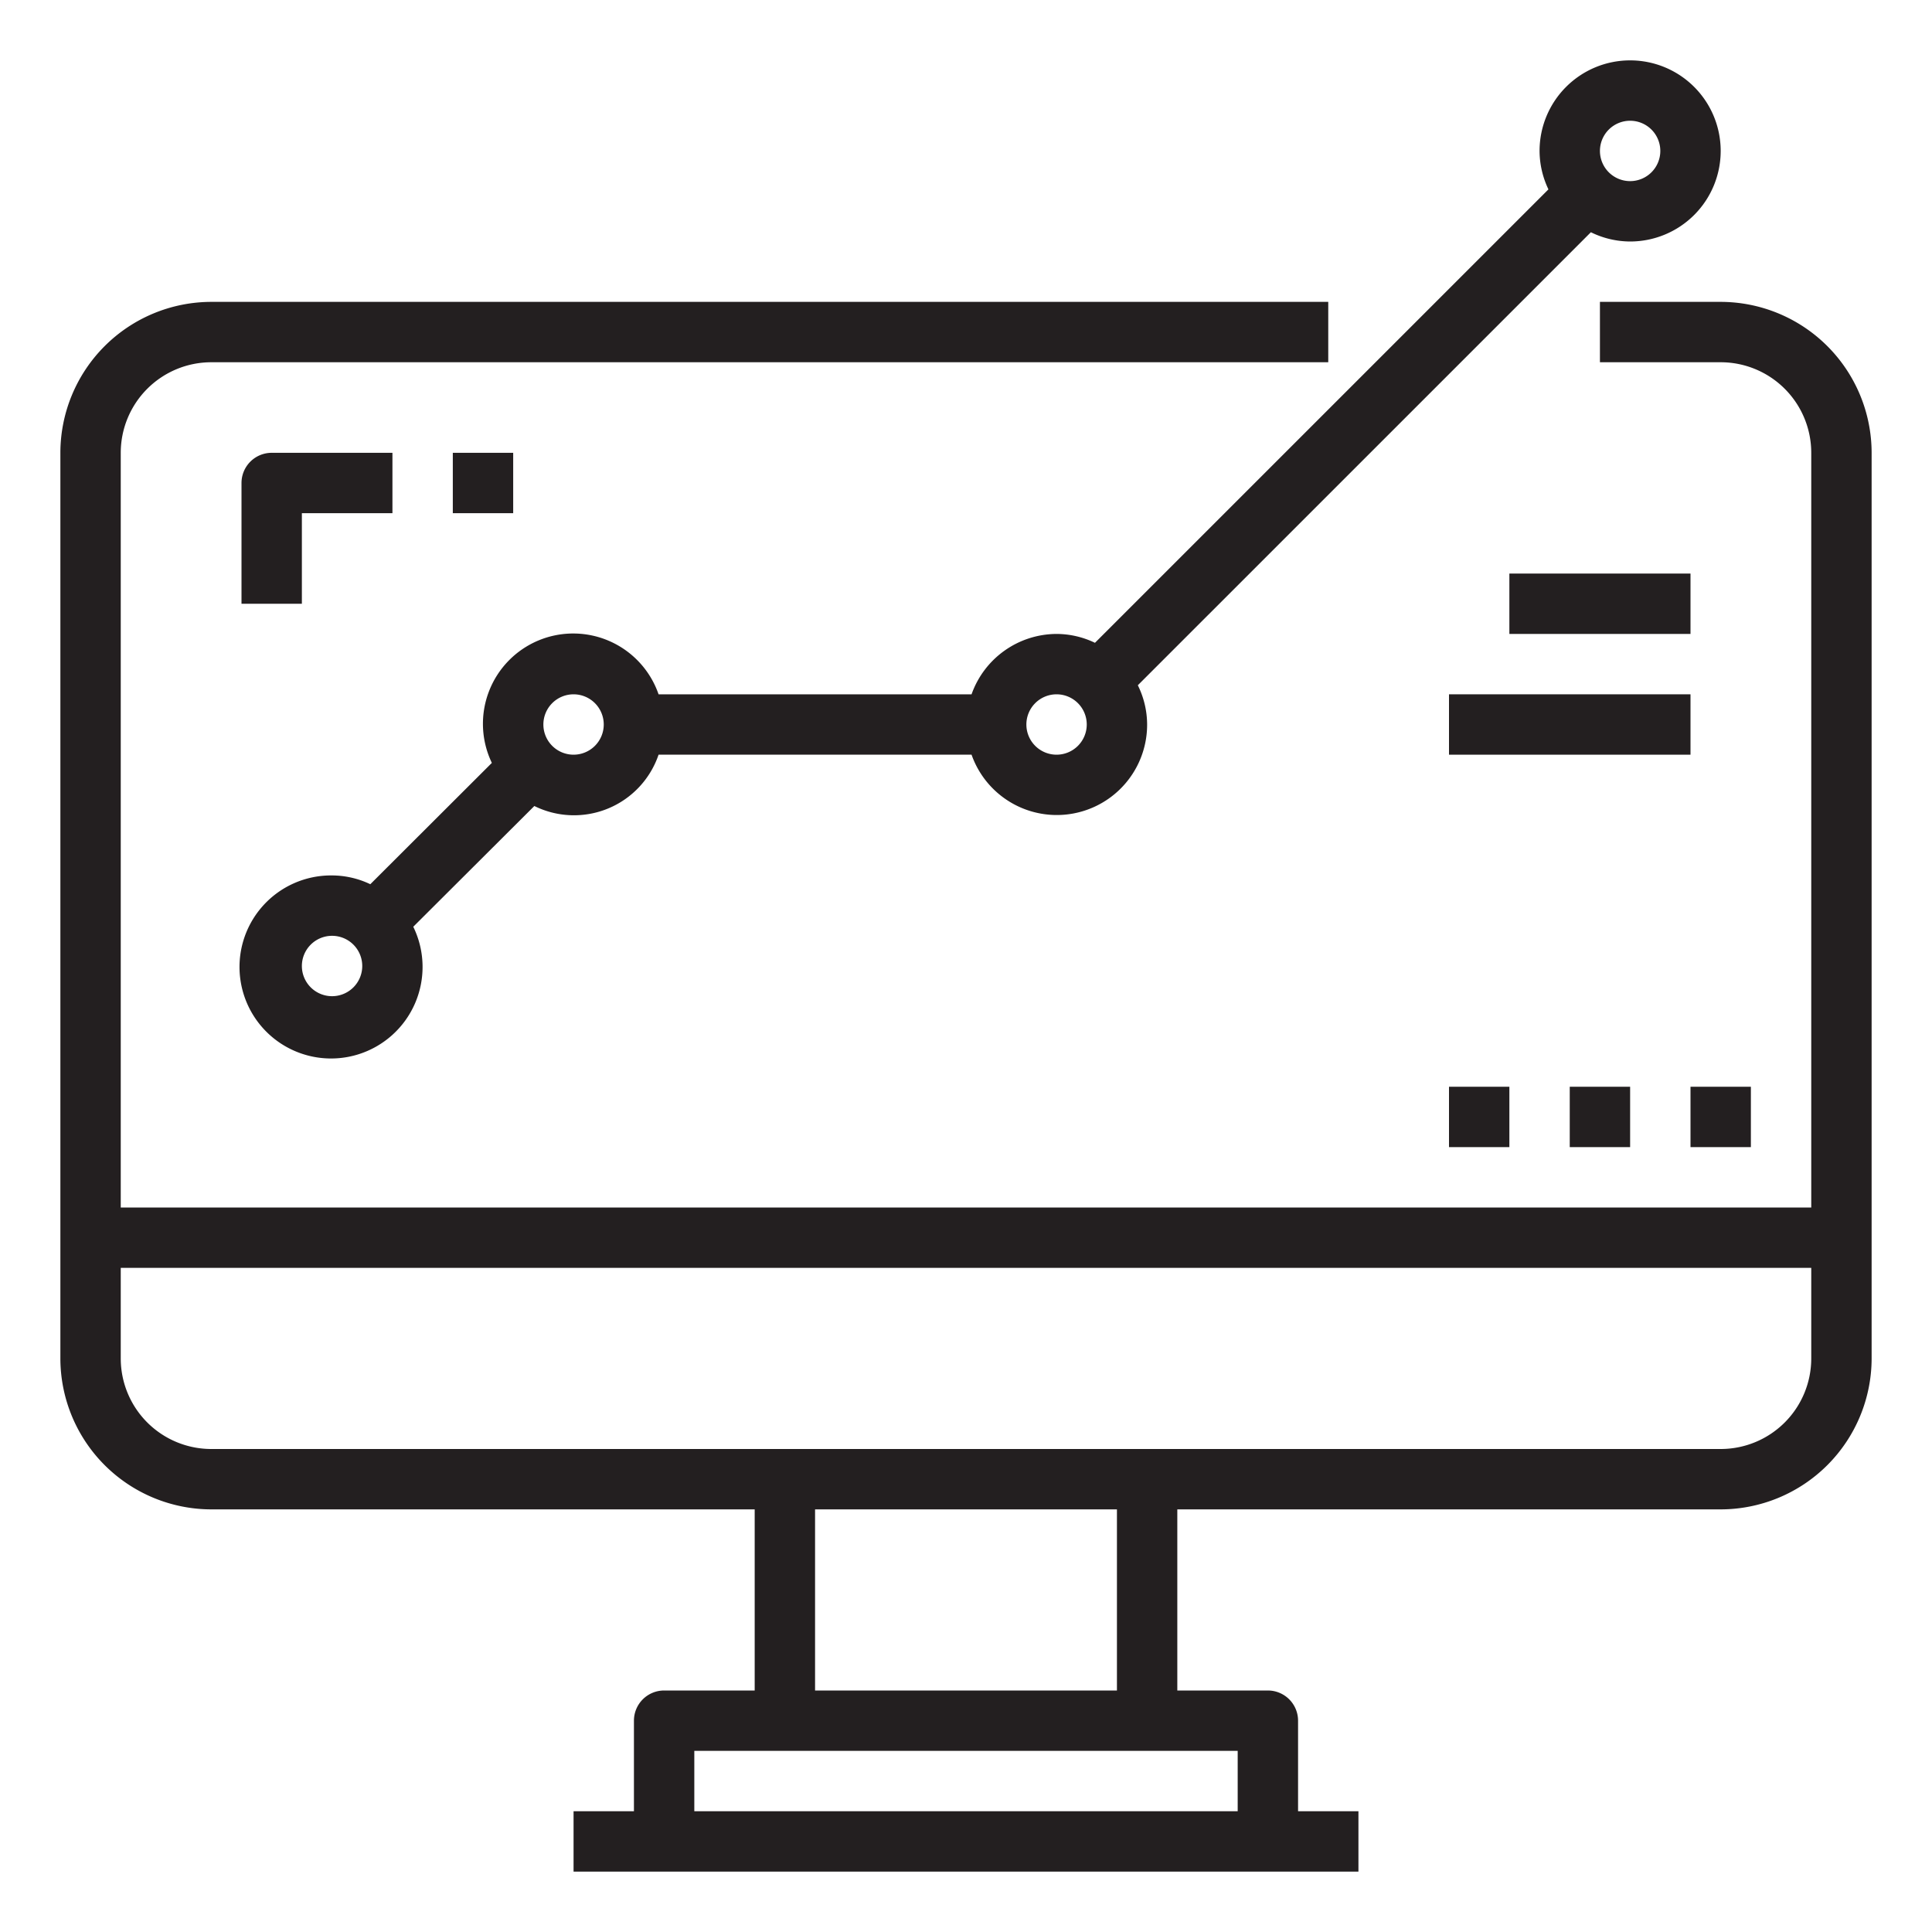 <svg xmlns="http://www.w3.org/2000/svg" viewBox="0 0 64 64"><g data-name="Online Profit"><path fill="#231f20" d="M57,10H53v2h4a3,3,0,0,1,3,3V40H4V15a3,3,0,0,1,3-3H44V10H7a5.006,5.006,0,0,0-5,5V45a5.006,5.006,0,0,0,5,5H25v6H22a1,1,0,0,0-1,1v3H19v2H45V60H43V57a1,1,0,0,0-1-1H39V50H57a5.006,5.006,0,0,0,5-5V15A5.006,5.006,0,0,0,57,10ZM41,60H23V58H41Zm-4-4H27V50H37Zm20-8H7a3,3,0,0,1-3-3V42H60v3A3,3,0,0,1,57,48Z"/><rect width="2" height="2" x="52" y="36" fill="#231f20"/><rect width="2" height="2" x="56" y="36" fill="#231f20"/><rect width="2" height="2" x="48" y="36" fill="#231f20"/><path fill="#231f20" d="M36.272,21.294A2.952,2.952,0,0,0,35,21a3,3,0,0,0-2.816,2H21.816a2.991,2.991,0,1,0-5.523,2.272l-4.026,4.019A2.96,2.96,0,0,0,11,29a3.032,3.032,0,1,0,2.69,1.7l4.011-4A2.96,2.96,0,0,0,21.816,25H32.184A2.993,2.993,0,0,0,38,24a2.95,2.95,0,0,0-.308-1.3L52.7,7.693A2.963,2.963,0,0,0,54,8a3,3,0,1,0-3-3,2.971,2.971,0,0,0,.294,1.273ZM11,33a1,1,0,1,1,1-1A1,1,0,0,1,11,33Zm8-8a1,1,0,1,1,1-1A1,1,0,0,1,19,25Zm16,0a1,1,0,1,1,1-1A1,1,0,0,1,35,25ZM54,4a1,1,0,1,1-1,1A1,1,0,0,1,54,4Z"/><rect width="6" height="2" x="50" y="19" fill="#231f20"/><rect width="8" height="2" x="48" y="23" fill="#231f20"/><path fill="#231f20" d="M10,17h3V15H9a1,1,0,0,0-1,1v4h2Z"/><rect width="2" height="2" x="15" y="15" fill="#231f20"/></g></svg>